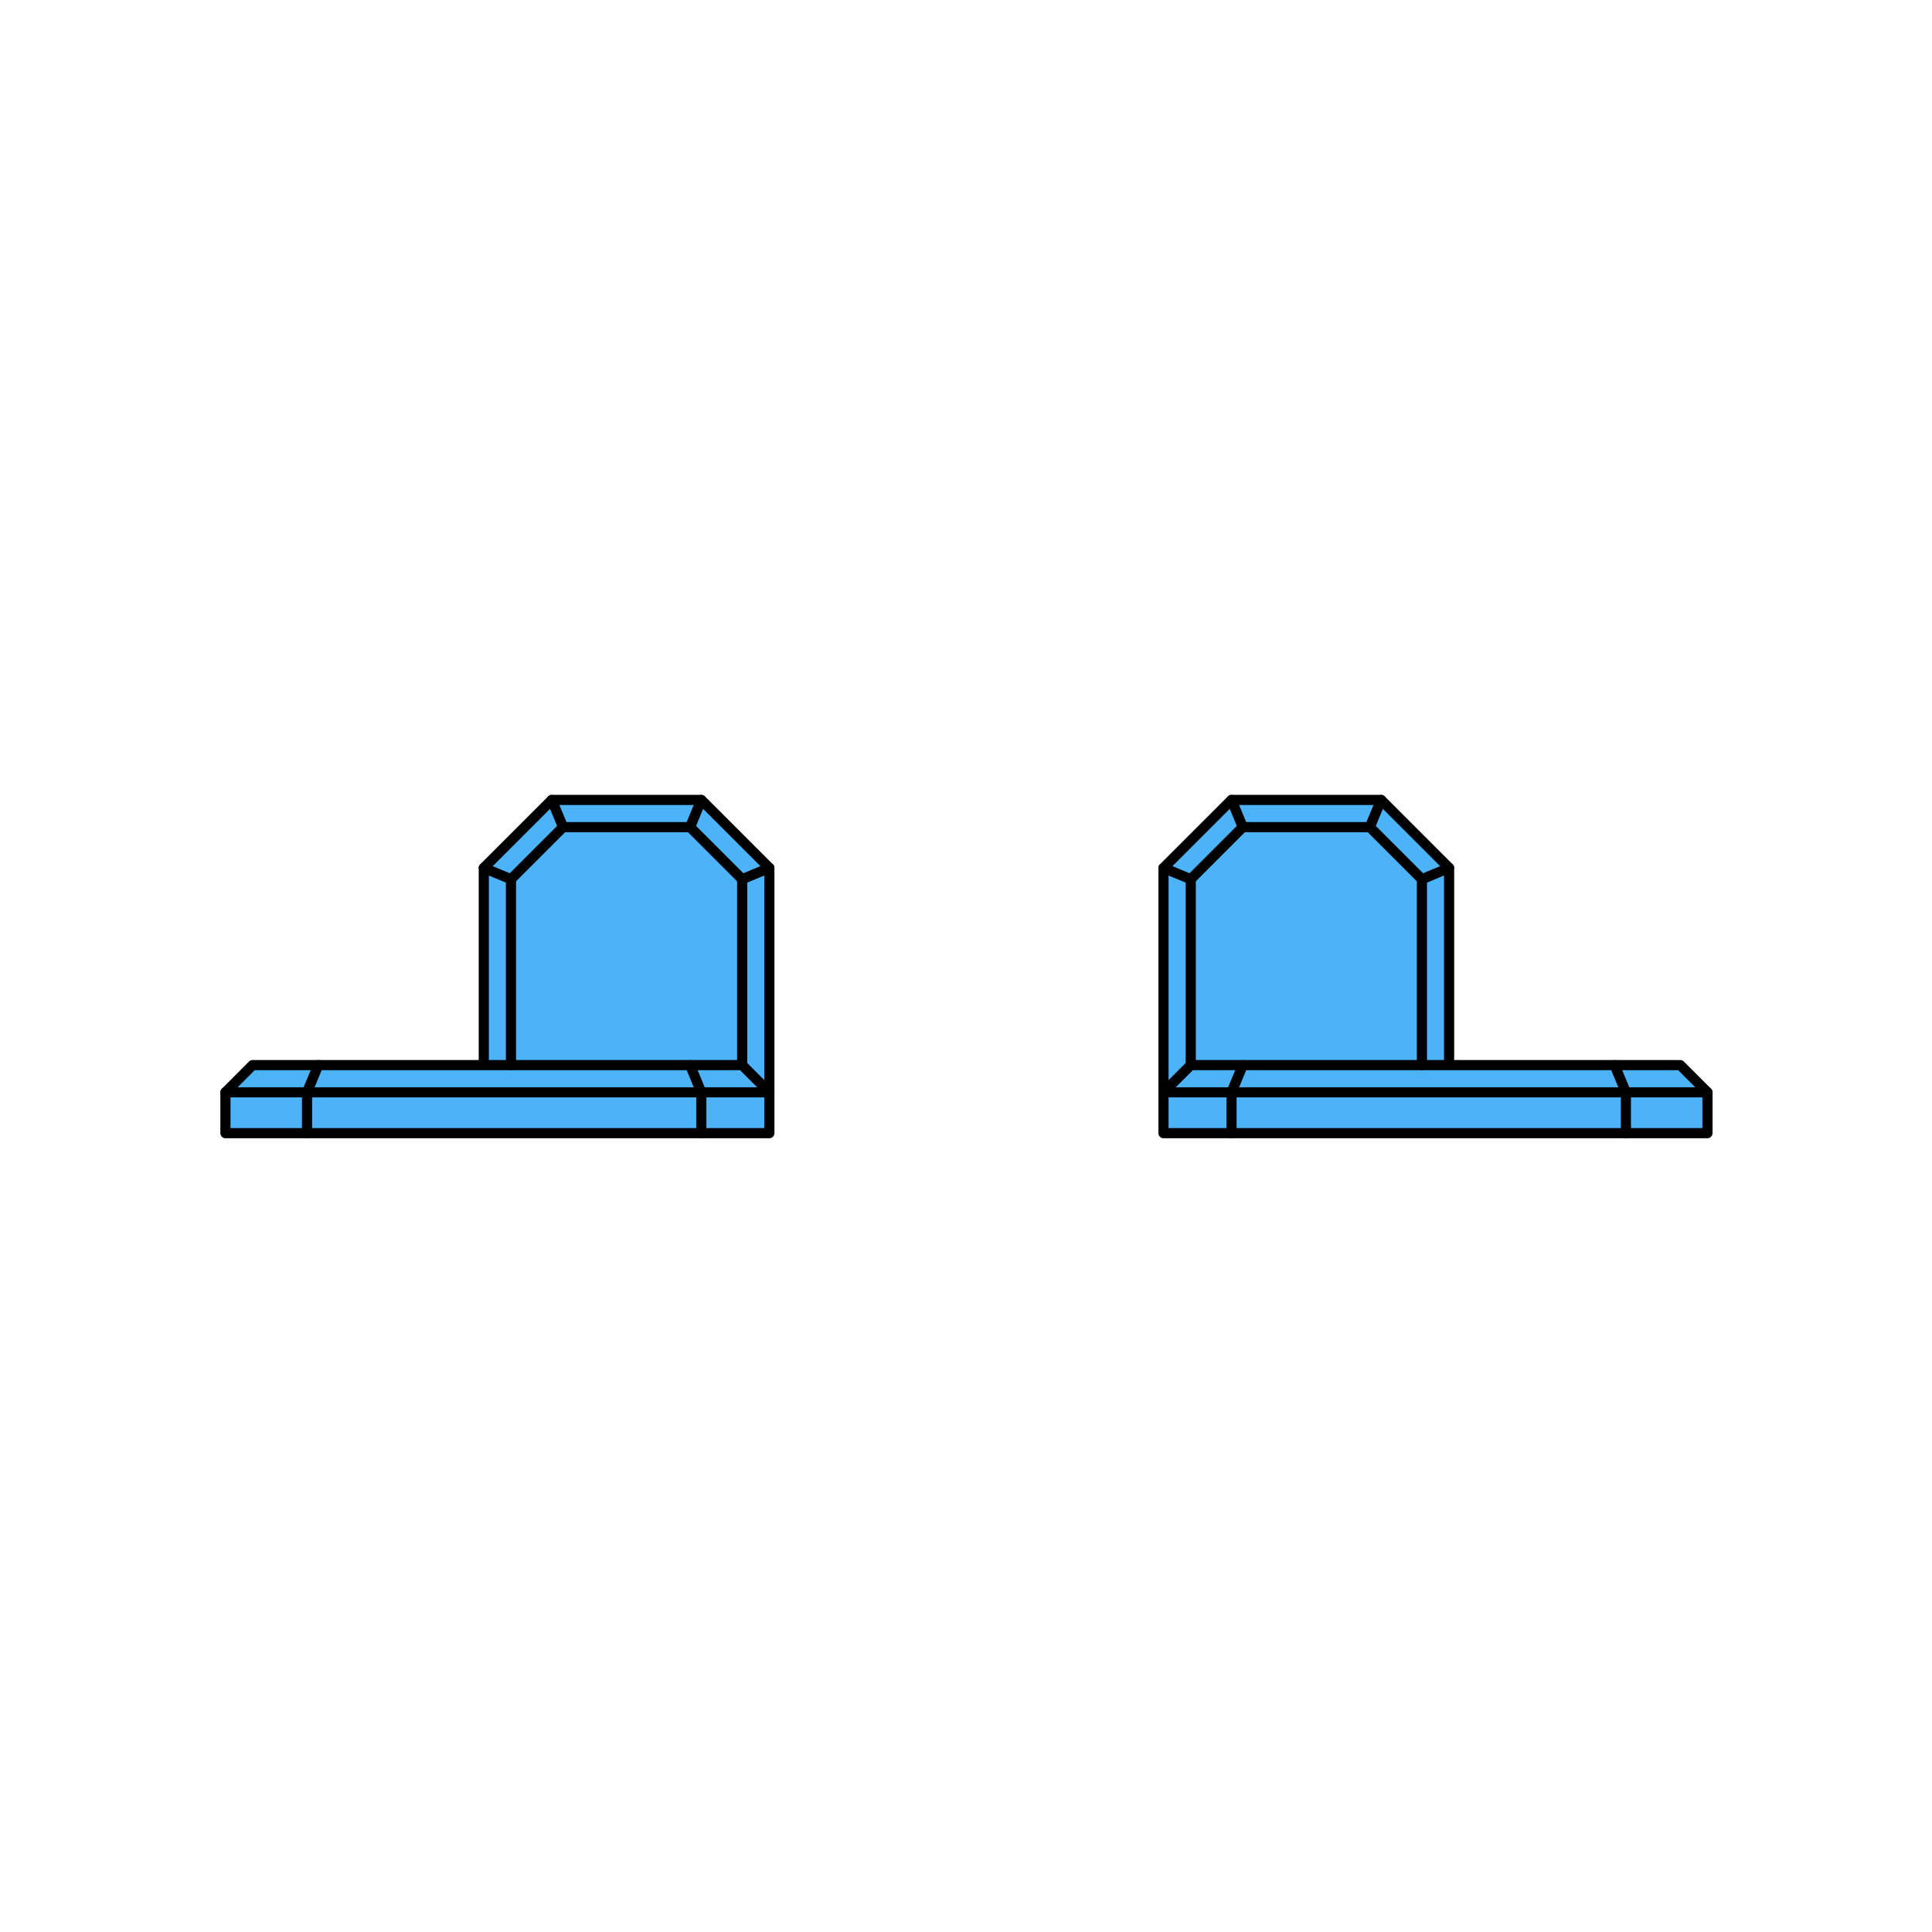 <?xml version="1.0" encoding="UTF-8" standalone="no"?>
<!-- Generator: Adobe Illustrator 16.0.0, SVG Export Plug-In . SVG Version: 6.00 Build 0)  -->

<svg
   xmlns:dc="http://purl.org/dc/elements/1.1/"
   xmlns:cc="http://creativecommons.org/ns#"
   xmlns:rdf="http://www.w3.org/1999/02/22-rdf-syntax-ns#"
   xmlns:svg="http://www.w3.org/2000/svg"
   xmlns="http://www.w3.org/2000/svg"
   xmlns:sodipodi="http://sodipodi.sourceforge.net/DTD/sodipodi-0.dtd"
   xmlns:inkscape="http://www.inkscape.org/namespaces/inkscape"
   version="1.1"
   id="Make2D::visible::lines"
   x="0px"
   y="0px"
   width="800"
   height="800"
   viewBox="0 0 800 800"
   enable-background="new 0 0 841.89 841.89"
   xml:space="preserve"
   inkscape:version="0.91 r13725"
   sodipodi:docname="otto_feet_blue.svg"
   inkscape:export-filename="/Users/diegotrap/Downloads/otto/feet/otto_feet_white.png"
   inkscape:export-xdpi="90"
   inkscape:export-ydpi="90"><defs
     id="defs3112" /><sodipodi:namedview
     pagecolor="#ffffff"
     bordercolor="#666666"
     borderopacity="1"
     objecttolerance="10"
     gridtolerance="10"
     guidetolerance="10"
     inkscape:pageopacity="0"
     inkscape:pageshadow="2"
     inkscape:window-width="1190"
     inkscape:window-height="733"
     id="namedview3110"
     showgrid="false"
     inkscape:zoom="0.5606433"
     inkscape:cx="435.56914"
     inkscape:cy="420.94501"
     inkscape:window-x="21"
     inkscape:window-y="14"
     inkscape:window-maximized="0"
     inkscape:current-layer="Make2D::visible::lines" /><g
     id="g4297"
     style="fill:#4cb3f8;fill-opacity:1"
     transform="translate(-1.115,-231.119)"><polyline
       transform="matrix(6.094,0,0,6.094,-2556.204,-2973.203)"
       points="   518.109,598.189 518.109,584.791 513.49,580.17 503.326,580.17 498.703,584.791 498.703,600.038  "
       id="polyline2834"
       style="fill:#4cb3f8;fill-opacity:1;stroke:#000000;stroke-width:0.689;stroke-linecap:round;stroke-linejoin:round" /><polygon
       transform="matrix(6.094,0,0,6.094,-2556.204,-2973.203)"
       points="533.818,598.189 529.355,598.189 504.092,598.189 500.555,598.189 498.703,600.038 498.703,602.813 503.326,602.813 530.123,602.813 535.666,602.813 535.666,600.038 "
       id="polygon2836"
       style="fill:#4cb3f8;fill-opacity:1;stroke:#000000;stroke-width:0.689;stroke-linecap:round;stroke-linejoin:round" /><g
       transform="matrix(6.094,0,0,6.094,-2556.204,-2973.203)"
       id="g2838"
       style="fill:#4cb3f8;fill-opacity:1"><line
         x1="530.123"
         y1="600.038"
         x2="535.666"
         y2="600.038"
         id="line2840"
         style="fill:#4cb3f8;fill-opacity:1;stroke:#000000;stroke-width:0.689;stroke-linecap:round;stroke-linejoin:round" /><line
         x1="529.355"
         y1="598.189"
         x2="530.123"
         y2="600.038"
         id="line2842"
         style="fill:#4cb3f8;fill-opacity:1;stroke:#000000;stroke-width:0.689;stroke-linecap:round;stroke-linejoin:round" /><line
         x1="504.092"
         y1="598.189"
         x2="503.326"
         y2="600.038"
         id="line2844"
         style="fill:#4cb3f8;fill-opacity:1;stroke:#000000;stroke-width:0.689;stroke-linecap:round;stroke-linejoin:round" /><line
         x1="530.123"
         y1="602.813"
         x2="530.123"
         y2="600.038"
         id="line2846"
         style="fill:#4cb3f8;fill-opacity:1;stroke:#000000;stroke-width:0.689;stroke-linecap:round;stroke-linejoin:round" /><line
         x1="530.123"
         y1="600.038"
         x2="503.326"
         y2="600.038"
         id="line2848"
         style="fill:#4cb3f8;fill-opacity:1;stroke:#000000;stroke-width:0.689;stroke-linecap:round;stroke-linejoin:round" /><line
         x1="503.326"
         y1="600.038"
         x2="503.326"
         y2="602.813"
         id="line2850"
         style="fill:#4cb3f8;fill-opacity:1;stroke:#000000;stroke-width:0.689;stroke-linecap:round;stroke-linejoin:round" /><line
         x1="498.703"
         y1="600.038"
         x2="503.326"
         y2="600.038"
         id="line2852"
         style="fill:#4cb3f8;fill-opacity:1;stroke:#000000;stroke-width:0.689;stroke-linecap:round;stroke-linejoin:round" /></g><g
       transform="matrix(6.094,0,0,6.094,-2556.204,-2973.203)"
       id="g2854"
       style="fill:#4cb3f8;fill-opacity:1"><line
         x1="500.555"
         y1="585.557"
         x2="500.555"
         y2="598.189"
         id="line2856"
         style="fill:#4cb3f8;fill-opacity:1;stroke:#000000;stroke-width:0.689;stroke-linecap:round;stroke-linejoin:round" /><line
         x1="516.262"
         y1="598.189"
         x2="516.262"
         y2="585.557"
         id="line2858"
         style="fill:#4cb3f8;fill-opacity:1;stroke:#000000;stroke-width:0.689;stroke-linecap:round;stroke-linejoin:round" /><line
         x1="500.555"
         y1="585.557"
         x2="498.703"
         y2="584.791"
         id="line2860"
         style="fill:#4cb3f8;fill-opacity:1;stroke:#000000;stroke-width:0.689;stroke-linecap:round;stroke-linejoin:round" /><line
         x1="504.092"
         y1="582.018"
         x2="500.555"
         y2="585.557"
         id="line2862"
         style="fill:#4cb3f8;fill-opacity:1;stroke:#000000;stroke-width:0.689;stroke-linecap:round;stroke-linejoin:round" /><line
         x1="504.092"
         y1="582.018"
         x2="503.326"
         y2="580.17"
         id="line2864"
         style="fill:#4cb3f8;fill-opacity:1;stroke:#000000;stroke-width:0.689;stroke-linecap:round;stroke-linejoin:round" /><line
         x1="512.721"
         y1="582.018"
         x2="504.092"
         y2="582.018"
         id="line2866"
         style="fill:#4cb3f8;fill-opacity:1;stroke:#000000;stroke-width:0.689;stroke-linecap:round;stroke-linejoin:round" /><line
         x1="512.721"
         y1="582.018"
         x2="513.49"
         y2="580.17"
         id="line2868"
         style="fill:#4cb3f8;fill-opacity:1;stroke:#000000;stroke-width:0.689;stroke-linecap:round;stroke-linejoin:round" /><line
         x1="516.262"
         y1="585.557"
         x2="512.721"
         y2="582.018"
         id="line2870"
         style="fill:#4cb3f8;fill-opacity:1;stroke:#000000;stroke-width:0.689;stroke-linecap:round;stroke-linejoin:round" /><line
         x1="518.109"
         y1="584.791"
         x2="516.262"
         y2="585.557"
         id="line2872"
         style="fill:#4cb3f8;fill-opacity:1;stroke:#000000;stroke-width:0.689;stroke-linecap:round;stroke-linejoin:round" /></g><polyline
       transform="matrix(6.094,0,0,6.094,-2556.204,-2973.203)"
       points="   452.518,598.189 452.518,584.791 457.139,580.17 467.299,580.17 471.922,584.791 471.922,600.038  "
       id="polyline2892"
       style="fill:#4cb3f8;fill-opacity:1;stroke:#000000;stroke-width:0.689;stroke-linecap:round;stroke-linejoin:round" /><polygon
       transform="matrix(6.094,0,0,6.094,-2556.204,-2973.203)"
       points="436.809,598.189 441.271,598.189 466.535,598.189 470.074,598.189 471.922,600.038 471.922,602.813 467.299,602.813 440.508,602.813 434.963,602.813 434.963,600.038 "
       id="polygon2894"
       style="fill:#4cb3f8;fill-opacity:1;stroke:#000000;stroke-width:0.689;stroke-linecap:round;stroke-linejoin:round" /><g
       transform="matrix(6.094,0,0,6.094,-2556.204,-2973.203)"
       id="g2896"
       style="fill:#4cb3f8;fill-opacity:1"><line
         x1="440.508"
         y1="600.038"
         x2="434.963"
         y2="600.038"
         id="line2898"
         style="fill:#4cb3f8;fill-opacity:1;stroke:#000000;stroke-width:0.689;stroke-linecap:round;stroke-linejoin:round" /><line
         x1="441.271"
         y1="598.189"
         x2="440.508"
         y2="600.038"
         id="line2900"
         style="fill:#4cb3f8;fill-opacity:1;stroke:#000000;stroke-width:0.689;stroke-linecap:round;stroke-linejoin:round" /><line
         x1="466.535"
         y1="598.189"
         x2="467.299"
         y2="600.038"
         id="line2902"
         style="fill:#4cb3f8;fill-opacity:1;stroke:#000000;stroke-width:0.689;stroke-linecap:round;stroke-linejoin:round" /><line
         x1="440.508"
         y1="602.813"
         x2="440.508"
         y2="600.038"
         id="line2904"
         style="fill:#4cb3f8;fill-opacity:1;stroke:#000000;stroke-width:0.689;stroke-linecap:round;stroke-linejoin:round" /><line
         x1="440.508"
         y1="600.038"
         x2="467.299"
         y2="600.038"
         id="line2906"
         style="fill:#4cb3f8;fill-opacity:1;stroke:#000000;stroke-width:0.689;stroke-linecap:round;stroke-linejoin:round" /><line
         x1="467.299"
         y1="600.038"
         x2="467.299"
         y2="602.813"
         id="line2908"
         style="fill:#4cb3f8;fill-opacity:1;stroke:#000000;stroke-width:0.689;stroke-linecap:round;stroke-linejoin:round" /><line
         x1="471.922"
         y1="600.038"
         x2="467.299"
         y2="600.038"
         id="line2910"
         style="fill:#4cb3f8;fill-opacity:1;stroke:#000000;stroke-width:0.689;stroke-linecap:round;stroke-linejoin:round" /></g><g
       transform="matrix(6.094,0,0,6.094,-2556.204,-2973.203)"
       id="g2912"
       style="fill:#4cb3f8;fill-opacity:1"><line
         x1="470.074"
         y1="585.557"
         x2="470.074"
         y2="598.189"
         id="line2914"
         style="fill:#4cb3f8;fill-opacity:1;stroke:#000000;stroke-width:0.689;stroke-linecap:round;stroke-linejoin:round" /><line
         x1="454.365"
         y1="598.189"
         x2="454.365"
         y2="585.557"
         id="line2916"
         style="fill:#4cb3f8;fill-opacity:1;stroke:#000000;stroke-width:0.689;stroke-linecap:round;stroke-linejoin:round" /><line
         x1="470.074"
         y1="585.557"
         x2="471.922"
         y2="584.791"
         id="line2918"
         style="fill:#4cb3f8;fill-opacity:1;stroke:#000000;stroke-width:0.689;stroke-linecap:round;stroke-linejoin:round" /><line
         x1="466.535"
         y1="582.018"
         x2="470.074"
         y2="585.557"
         id="line2920"
         style="fill:#4cb3f8;fill-opacity:1;stroke:#000000;stroke-width:0.689;stroke-linecap:round;stroke-linejoin:round" /><line
         x1="466.535"
         y1="582.018"
         x2="467.299"
         y2="580.17"
         id="line2922"
         style="fill:#4cb3f8;fill-opacity:1;stroke:#000000;stroke-width:0.689;stroke-linecap:round;stroke-linejoin:round" /><line
         x1="457.906"
         y1="582.018"
         x2="466.535"
         y2="582.018"
         id="line2924"
         style="fill:#4cb3f8;fill-opacity:1;stroke:#000000;stroke-width:0.689;stroke-linecap:round;stroke-linejoin:round" /><line
         x1="457.906"
         y1="582.018"
         x2="457.139"
         y2="580.17"
         id="line2926"
         style="fill:#4cb3f8;fill-opacity:1;stroke:#000000;stroke-width:0.689;stroke-linecap:round;stroke-linejoin:round" /><line
         x1="454.365"
         y1="585.557"
         x2="457.906"
         y2="582.018"
         id="line2928"
         style="fill:#4cb3f8;fill-opacity:1;stroke:#000000;stroke-width:0.689;stroke-linecap:round;stroke-linejoin:round" /><line
         x1="452.518"
         y1="584.791"
         x2="454.365"
         y2="585.557"
         id="line2930"
         style="fill:#4cb3f8;fill-opacity:1;stroke:#000000;stroke-width:0.689;stroke-linecap:round;stroke-linejoin:round" /></g></g></svg>